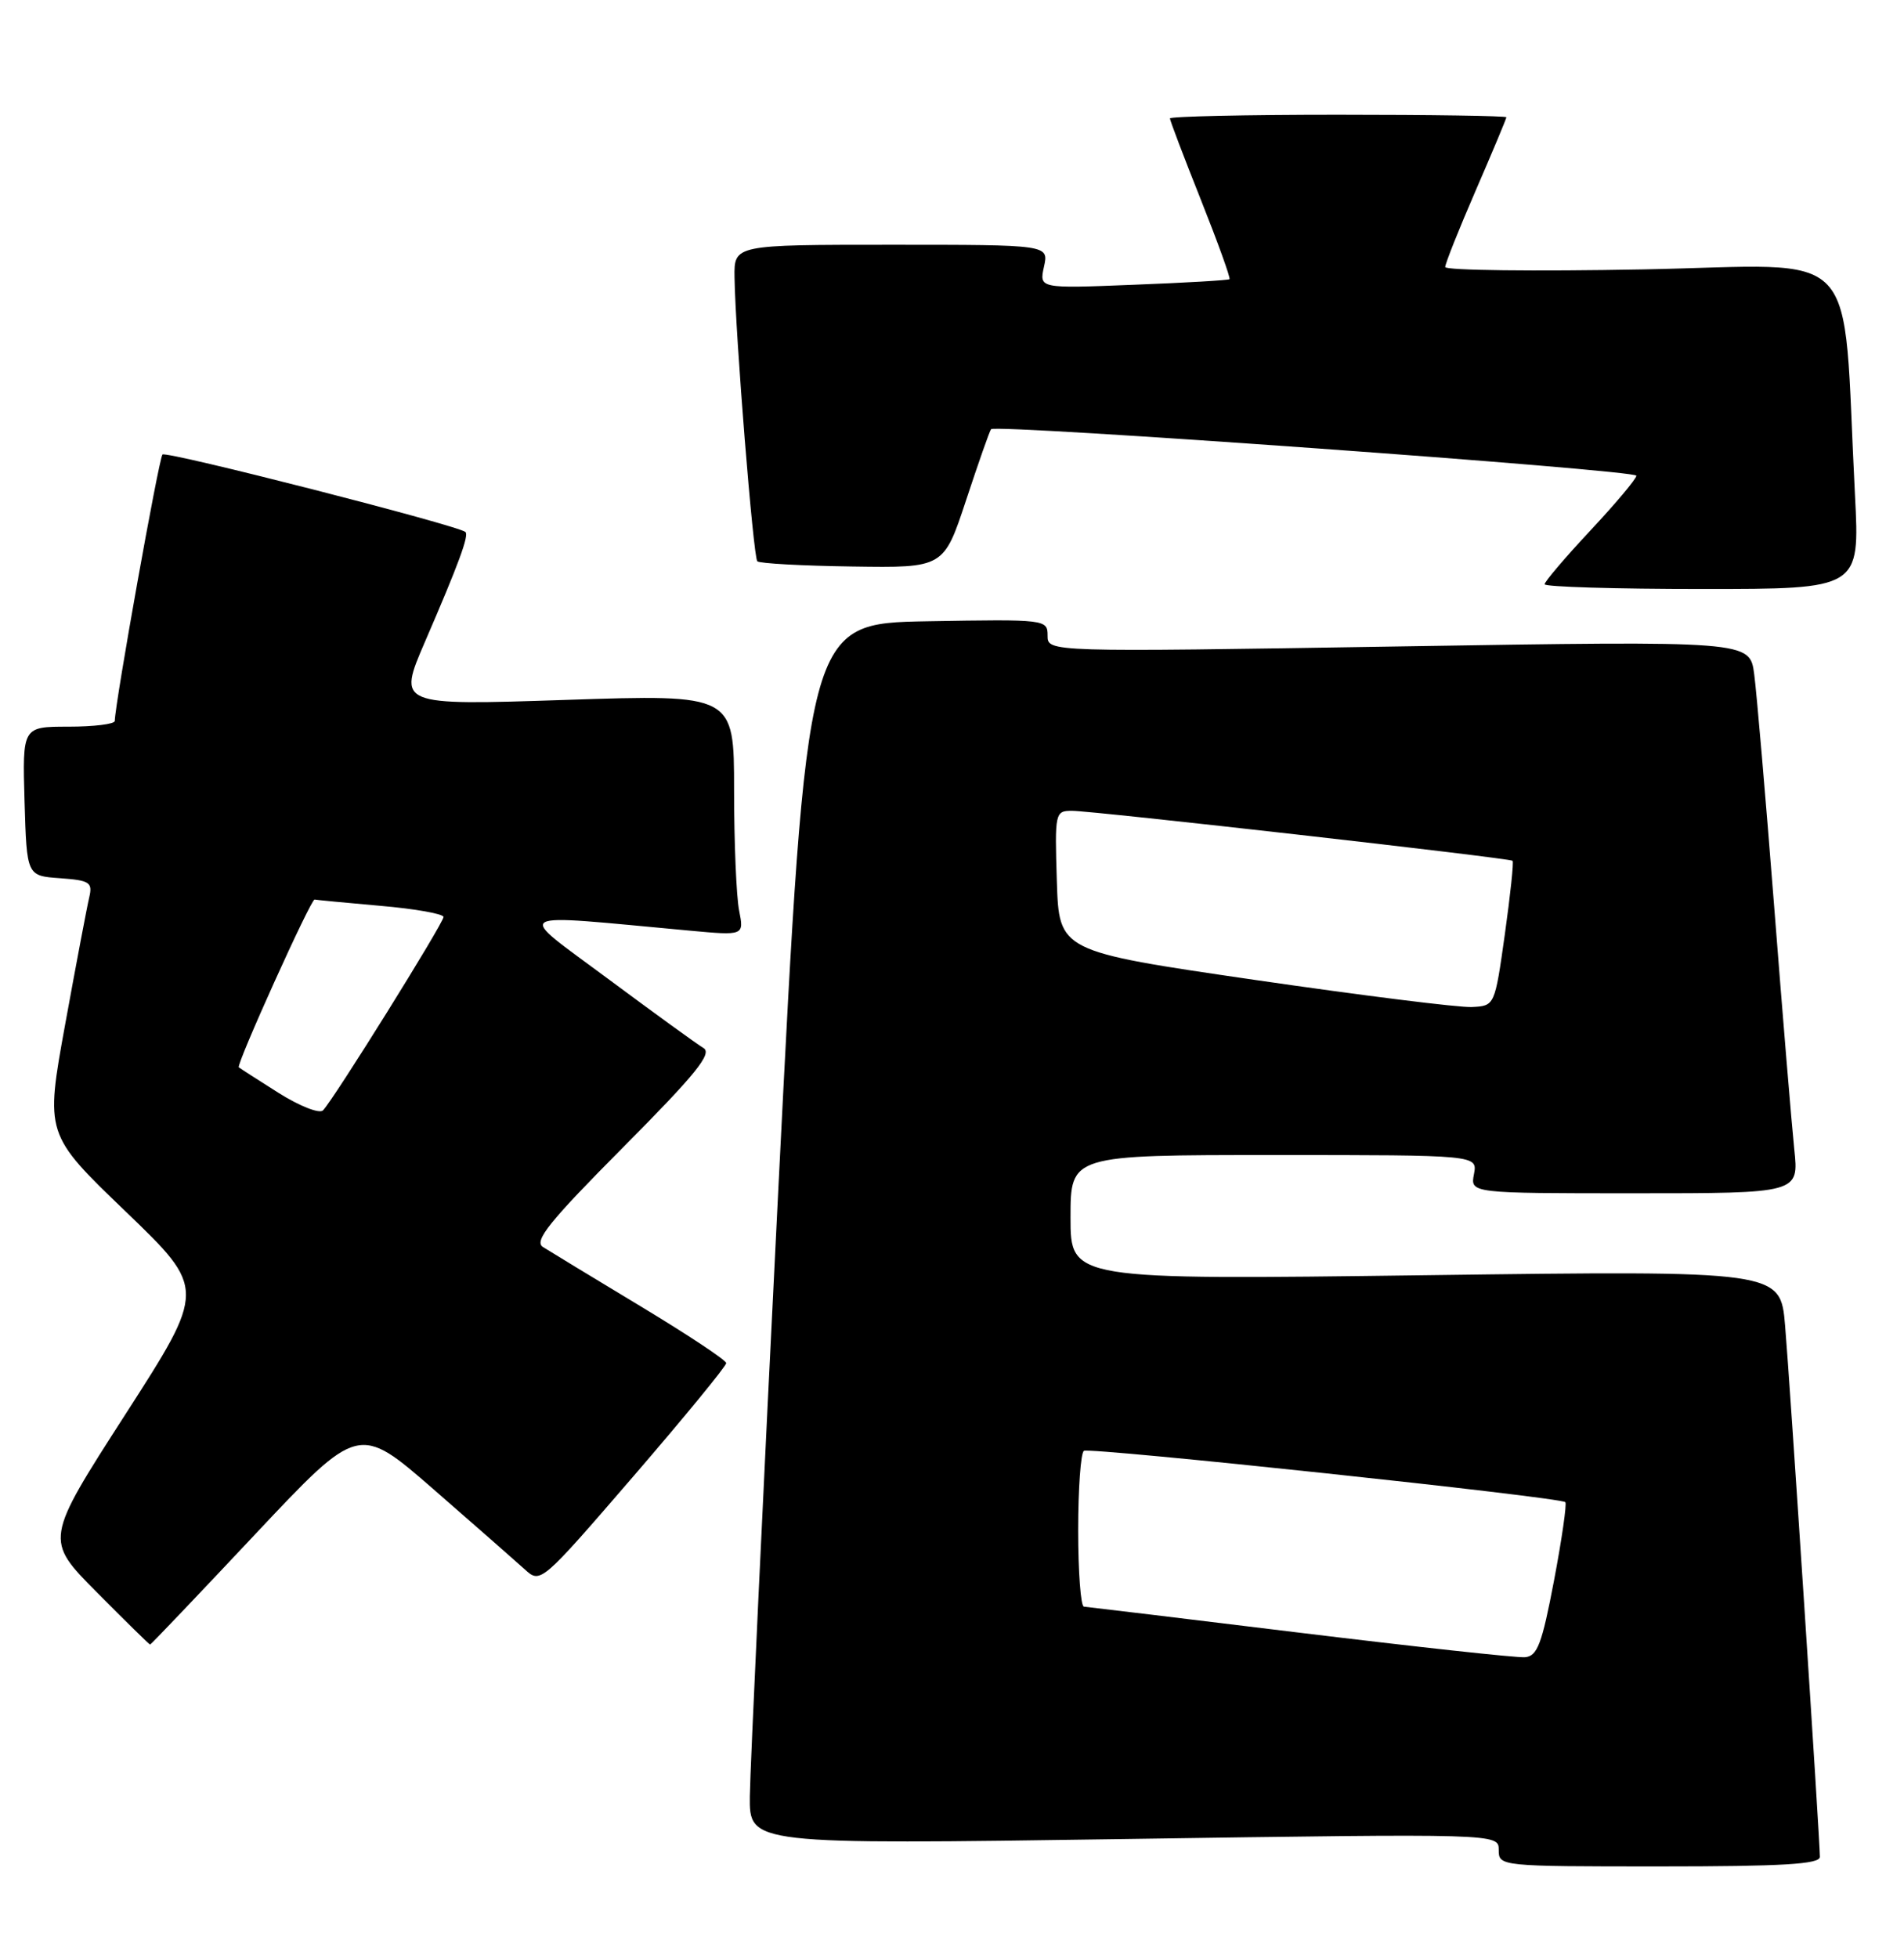 <?xml version="1.0" encoding="UTF-8" standalone="no"?>
<!DOCTYPE svg PUBLIC "-//W3C//DTD SVG 1.1//EN" "http://www.w3.org/Graphics/SVG/1.1/DTD/svg11.dtd" >
<svg xmlns="http://www.w3.org/2000/svg" xmlns:xlink="http://www.w3.org/1999/xlink" version="1.1" viewBox="0 0 249 256">
 <g >
 <path fill="currentColor"
d=" M 238.00 242.75 C 237.99 240.40 234.07 180.51 233.45 173.30 C 232.84 166.10 232.84 166.10 186.42 166.71 C 140.00 167.32 140.00 167.32 140.00 159.16 C 140.00 151.00 140.00 151.00 166.62 151.00 C 193.23 151.00 193.23 151.00 192.76 153.50 C 192.28 156.00 192.28 156.00 213.77 156.00 C 235.26 156.00 235.26 156.00 234.65 150.25 C 234.32 147.09 233.13 132.80 232.02 118.50 C 230.90 104.20 229.73 90.54 229.41 88.14 C 228.84 83.77 228.84 83.77 182.92 84.51 C 137.00 85.25 137.00 85.25 137.00 83.10 C 137.00 80.98 136.79 80.95 121.25 81.22 C 105.51 81.50 105.51 81.50 101.81 155.00 C 99.78 195.43 98.10 231.34 98.06 234.82 C 98.00 241.14 98.00 241.14 147.00 240.42 C 196.00 239.70 196.00 239.70 196.00 241.85 C 196.00 243.98 196.17 244.00 217.00 244.00 C 233.14 244.00 238.00 243.71 238.00 242.75 Z  M 33.36 200.59 C 46.91 186.18 46.91 186.18 56.71 194.71 C 62.09 199.40 67.44 204.09 68.60 205.14 C 70.69 207.06 70.70 207.05 82.85 192.98 C 89.53 185.23 94.99 178.58 94.97 178.20 C 94.96 177.81 89.89 174.46 83.72 170.74 C 77.55 167.02 71.83 163.55 71.00 163.02 C 69.79 162.24 71.85 159.69 81.50 149.98 C 90.98 140.44 93.19 137.72 92.00 137.01 C 91.17 136.52 85.55 132.44 79.50 127.95 C 67.24 118.84 66.21 119.46 90.16 121.66 C 97.31 122.32 97.31 122.32 96.66 119.03 C 96.30 117.23 96.00 110.13 96.00 103.26 C 96.00 90.77 96.00 90.77 73.99 91.50 C 51.98 92.23 51.98 92.23 55.59 83.87 C 59.99 73.70 61.35 70.01 60.87 69.55 C 59.97 68.70 21.74 58.92 21.25 59.42 C 20.78 59.88 15.05 91.90 15.01 94.25 C 15.01 94.66 12.28 95.00 8.96 95.00 C 2.93 95.00 2.93 95.00 3.21 104.75 C 3.50 114.50 3.50 114.50 7.84 114.81 C 11.74 115.09 12.13 115.35 11.67 117.31 C 11.38 118.52 9.97 125.97 8.53 133.88 C 5.91 148.27 5.91 148.27 16.43 158.38 C 26.95 168.50 26.95 168.50 16.40 184.90 C 5.85 201.30 5.85 201.30 12.65 208.15 C 16.39 211.92 19.53 215.00 19.63 215.00 C 19.73 215.00 25.91 208.52 33.36 200.59 Z  M 242.59 64.75 C 240.87 31.35 243.98 34.66 214.88 35.22 C 200.65 35.49 189.00 35.35 189.00 34.91 C 189.00 34.46 190.80 29.95 193.00 24.88 C 195.20 19.81 197.00 15.51 197.00 15.33 C 197.00 15.15 187.10 15.00 175.00 15.00 C 162.90 15.00 153.00 15.22 153.00 15.48 C 153.00 15.74 154.82 20.53 157.04 26.10 C 159.26 31.68 160.95 36.36 160.79 36.50 C 160.63 36.64 154.97 36.97 148.20 37.23 C 135.90 37.72 135.90 37.72 136.53 34.86 C 137.16 32.00 137.16 32.00 116.58 32.00 C 96.00 32.00 96.00 32.00 96.06 36.25 C 96.17 43.69 98.51 72.84 99.04 73.38 C 99.32 73.66 104.92 73.97 111.49 74.06 C 123.42 74.24 123.42 74.24 126.35 65.37 C 127.96 60.49 129.42 56.33 129.61 56.11 C 130.21 55.41 214.00 61.44 214.00 62.19 C 214.00 62.60 211.30 65.81 208.00 69.34 C 204.70 72.87 202.00 76.04 202.00 76.38 C 202.00 76.72 211.27 77.00 222.61 77.00 C 243.22 77.00 243.22 77.00 242.59 64.75 Z  M 170.00 213.45 C 154.88 211.60 142.16 210.07 141.75 210.04 C 141.34 210.02 141.00 205.53 141.00 200.06 C 141.00 194.59 141.34 189.92 141.75 189.67 C 142.56 189.18 204.07 195.73 204.71 196.38 C 204.92 196.59 204.26 201.20 203.23 206.63 C 201.65 214.94 201.05 216.52 199.43 216.65 C 198.37 216.74 185.12 215.29 170.00 213.45 Z  M 164.00 128.09 C 138.50 124.37 138.50 124.37 138.21 115.19 C 137.93 106.20 137.98 106.00 140.21 106.00 C 142.96 106.00 197.37 112.17 197.81 112.53 C 197.98 112.67 197.52 116.99 196.80 122.14 C 195.48 131.50 195.48 131.50 192.49 131.65 C 190.85 131.74 178.03 130.13 164.00 128.09 Z  M 36.45 142.89 C 33.73 141.17 31.38 139.66 31.23 139.53 C 30.86 139.20 40.68 117.47 41.14 117.60 C 41.34 117.65 45.21 118.02 49.75 118.42 C 54.29 118.81 58.00 119.47 58.00 119.88 C 58.00 120.69 43.59 143.81 42.24 145.16 C 41.77 145.63 39.17 144.60 36.45 142.89 Z "/>
</g>
</svg>